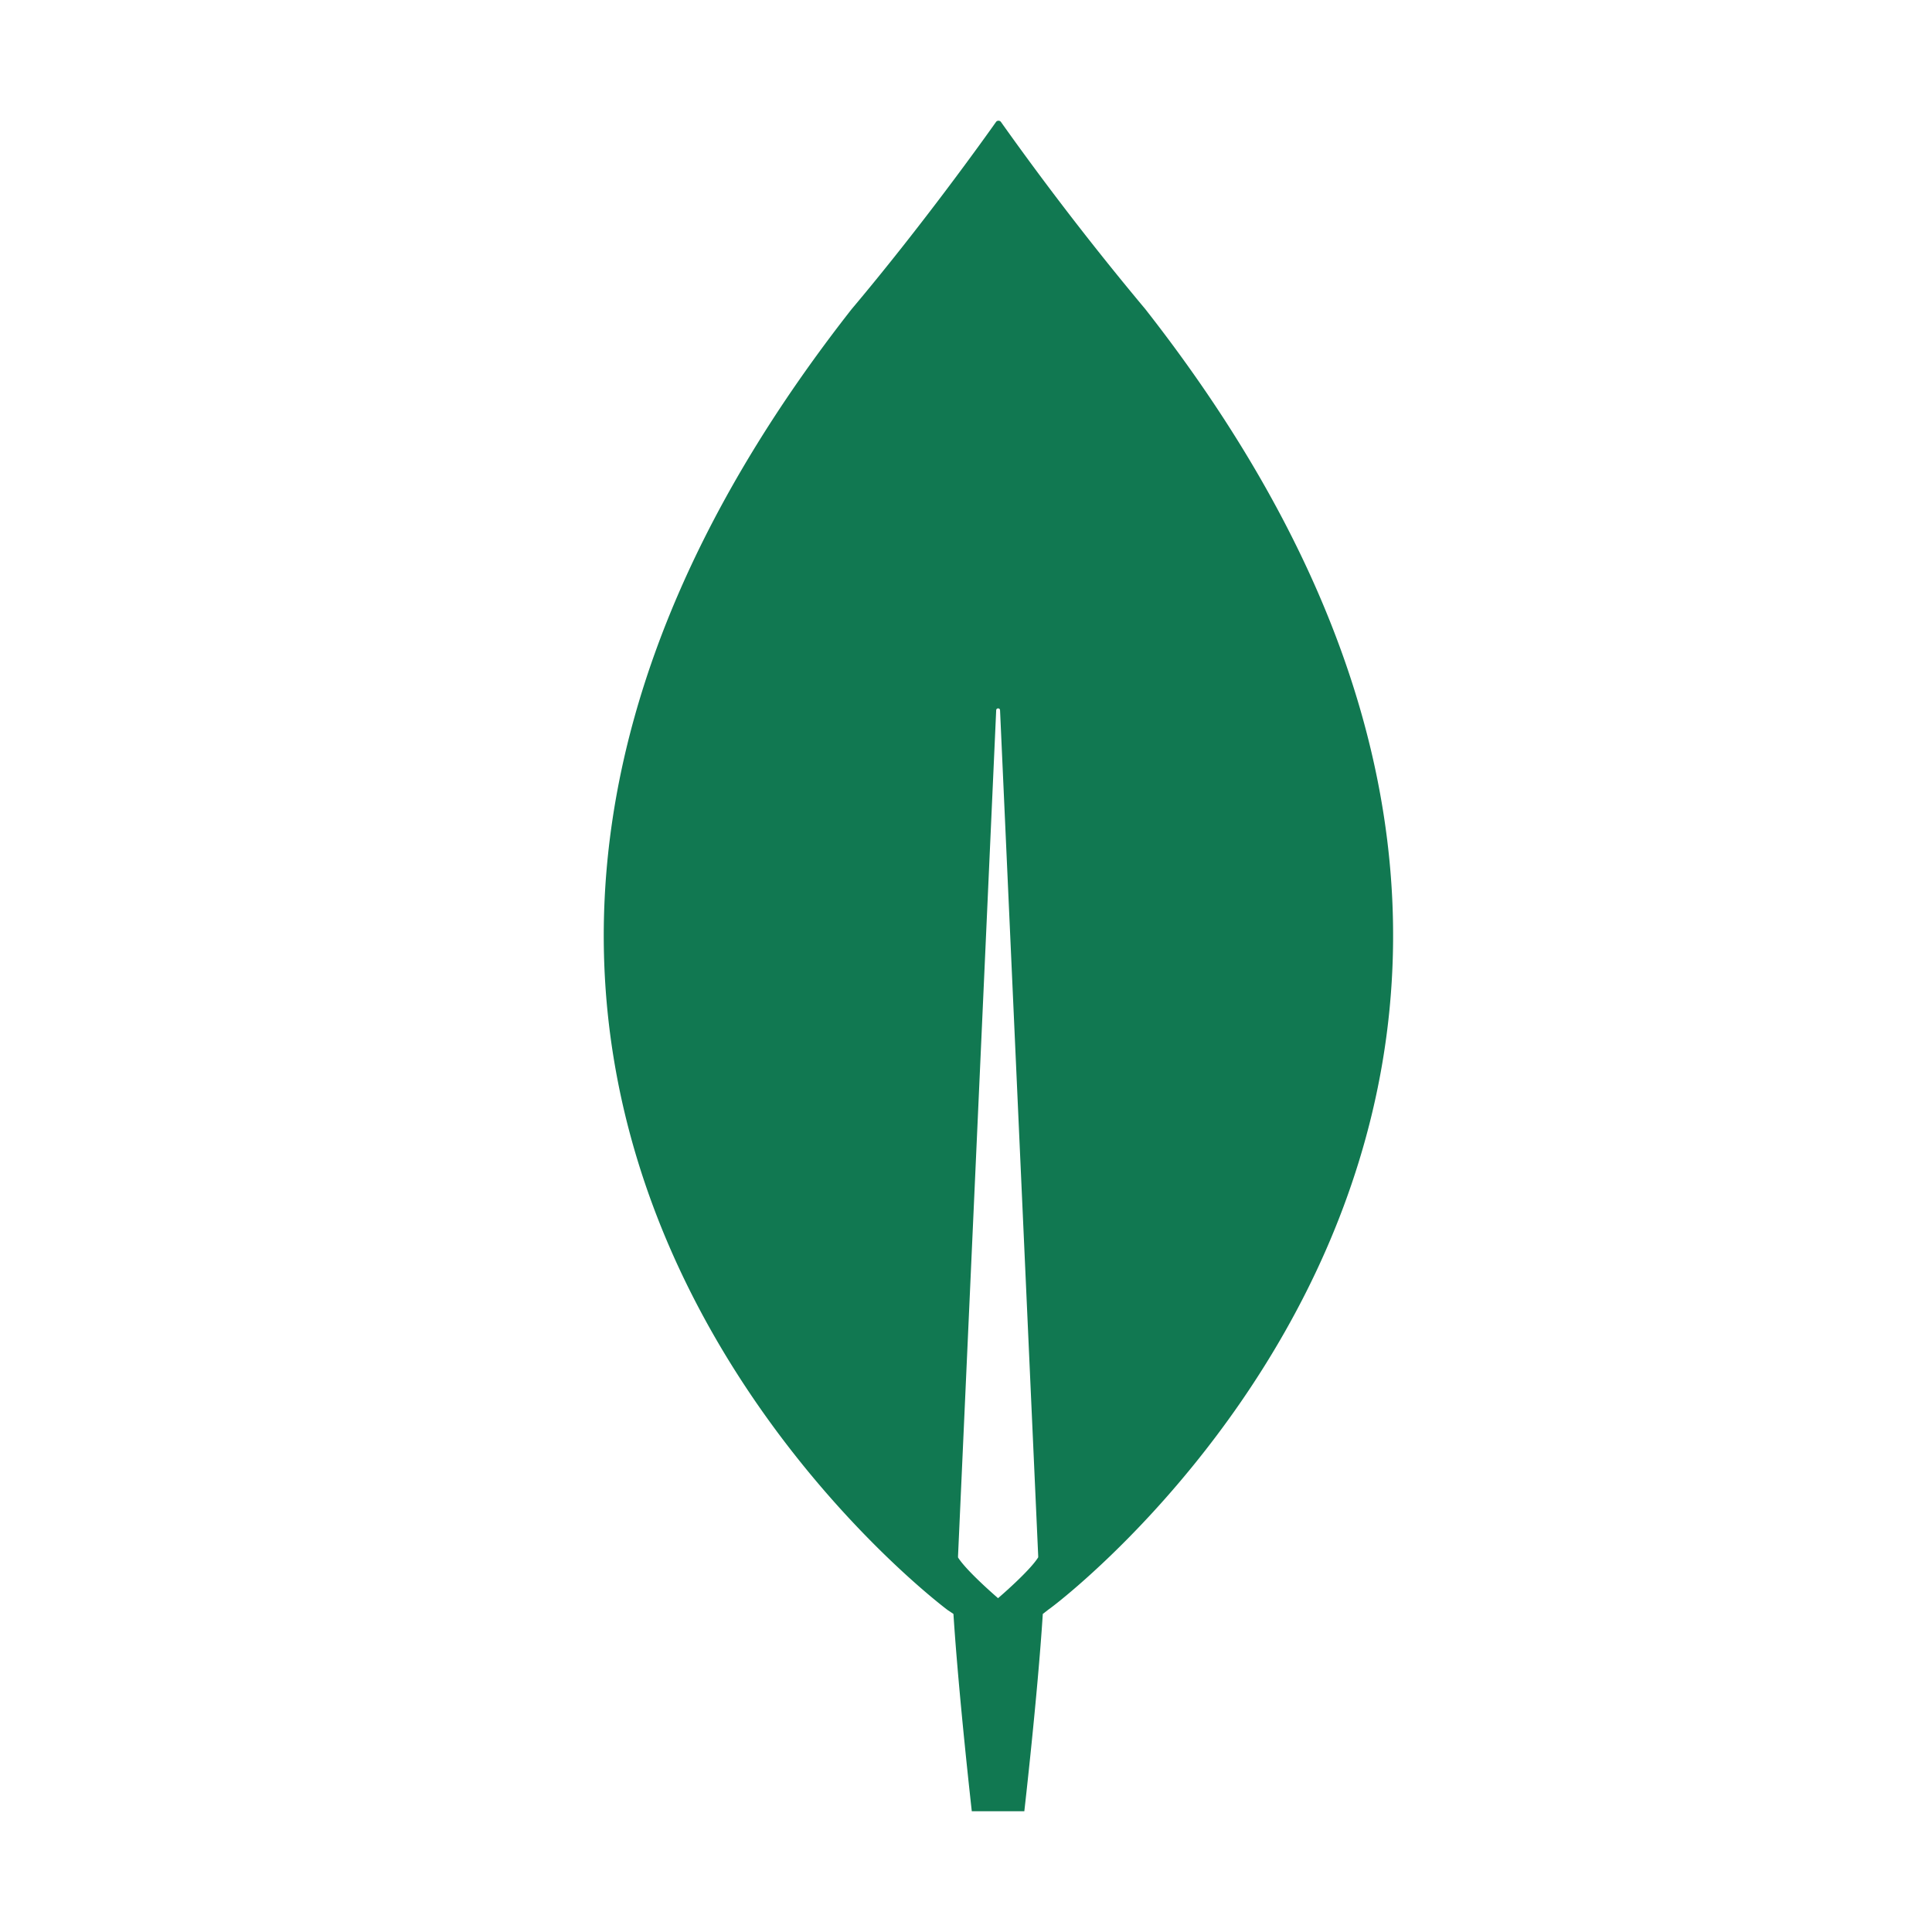 <?xml version="1.0" standalone="no"?>
<!DOCTYPE svg PUBLIC "-//W3C//DTD SVG 1.1//EN" "http://www.w3.org/Graphics/SVG/1.1/DTD/svg11.dtd">
<svg t="1658303696471" class="icon" viewBox="0 0 1024 1024" version="1.1"
    xmlns="http://www.w3.org/2000/svg" p-id="7374" width="32" height="32"
    xmlns:xlink="http://www.w3.org/1999/xlink">
   <path d="M607.04 163.84a1589.632 1589.632 0 0 1-76.608-99.328 1.664 1.664 0 0 0-2.432 0c-6.656 9.408-39.04 54.72-76.608 99.328-322.816 411.712 50.816 689.472 50.816 689.472l3.136 2.112c2.752 42.88 9.728 104.576 9.728 104.576h27.84s7.04-61.376 9.792-104.576l3.136-2.432c0.32 0.32 373.952-277.44 51.2-689.152z m-78.08 683.2s-16.64-14.272-21.184-21.568v-0.704l20.224-448.256c0-1.408 2.048-1.408 2.048 0l20.224 448.256v0.64c-4.544 7.36-21.248 21.632-21.248 21.632z" fill="#117851"></path>
    
</svg>